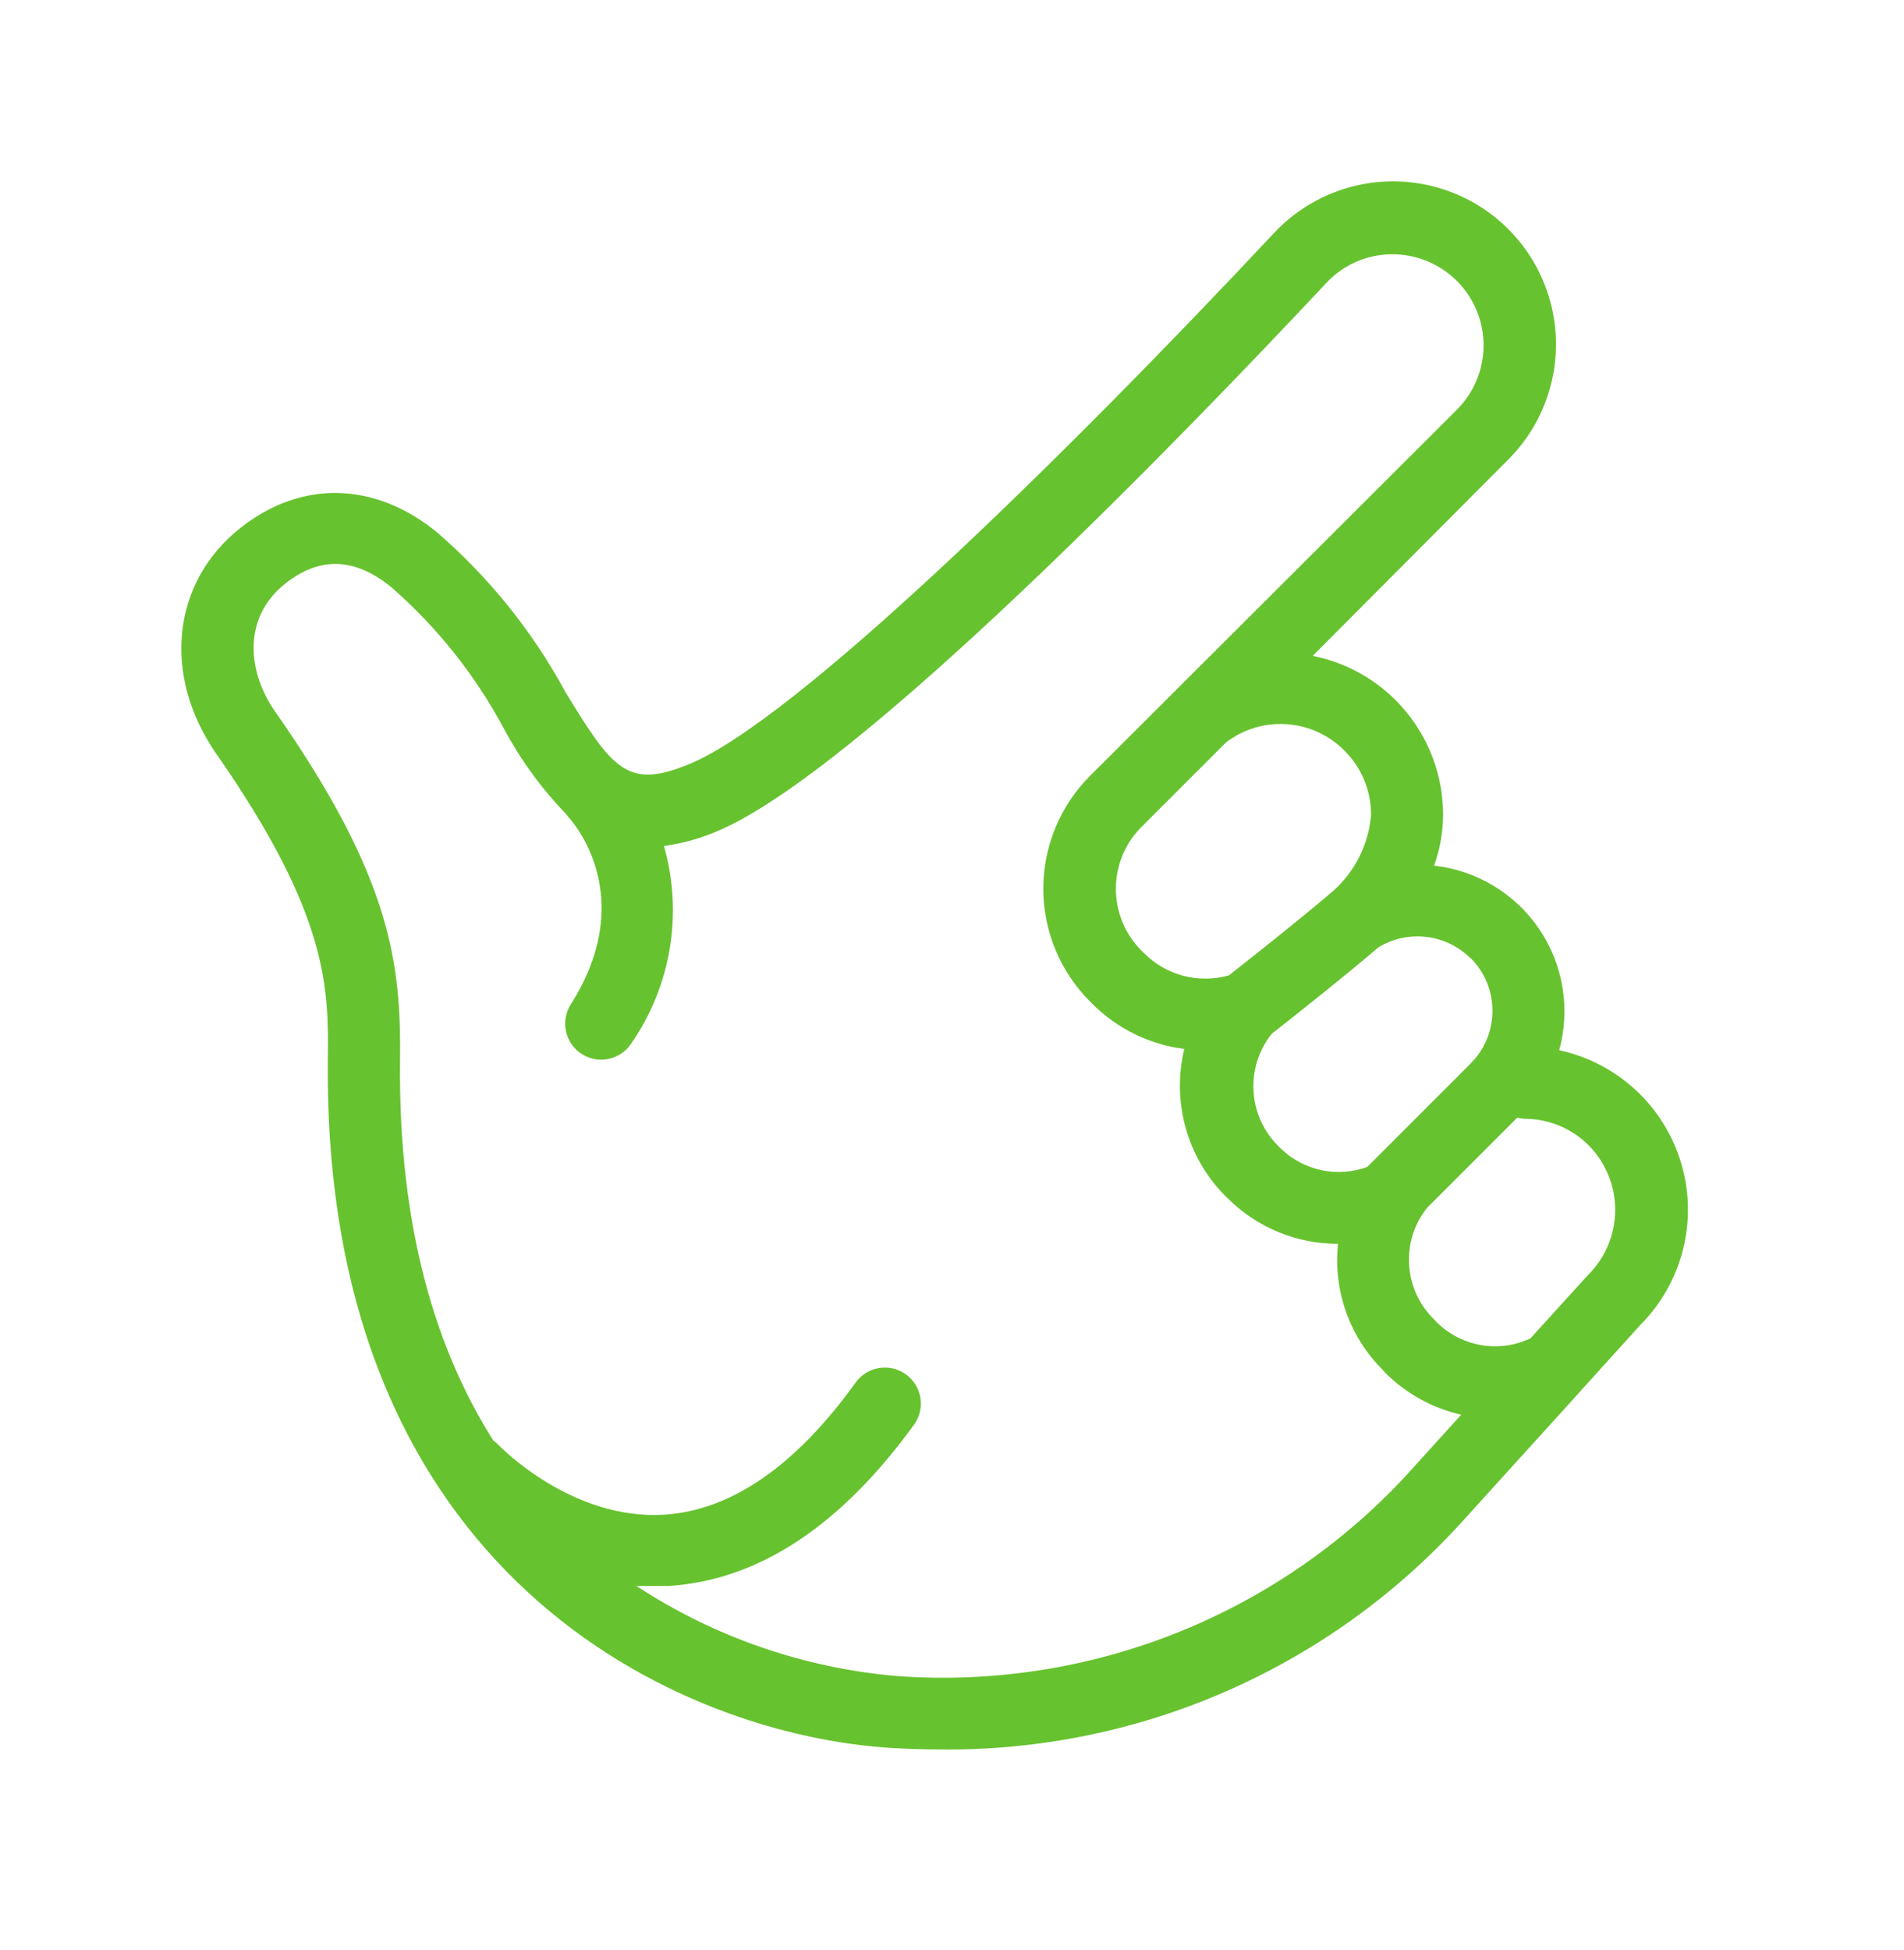 <?xml version="1.0" encoding="UTF-8"?> <svg xmlns="http://www.w3.org/2000/svg" width="42" height="43" viewBox="0 0 42 43" fill="none"><path fill-rule="evenodd" clip-rule="evenodd" d="M4.774 16.63C7.265 20.199 7.248 21.812 7.232 23.375L7.232 23.382C7.113 34.756 14.997 38.271 19.679 38.553C20.037 38.573 20.382 38.585 20.728 38.585C25.108 38.637 29.3 36.811 32.246 33.569L34.847 30.701L34.891 30.65L36.182 29.224C37.112 28.292 37.46 26.926 37.087 25.663C36.715 24.4 35.682 23.441 34.394 23.163C34.645 22.251 34.484 21.274 33.953 20.491C33.422 19.708 32.575 19.197 31.634 19.092C31.763 18.736 31.83 18.36 31.833 17.98C31.837 16.272 30.632 14.799 28.957 14.465L33.266 10.14C34.187 9.223 34.54 7.88 34.191 6.629C33.842 5.377 32.845 4.412 31.583 4.103C30.321 3.794 28.991 4.191 28.103 5.14C23.381 10.18 17.511 15.915 15.195 16.856C13.845 17.412 13.519 16.979 12.475 15.268C11.749 13.926 10.786 12.729 9.631 11.733C8.257 10.617 6.64 10.585 5.302 11.645C3.789 12.841 3.57 14.898 4.774 16.63ZM33.629 24.676C34.161 24.674 34.672 24.886 35.047 25.264C35.425 25.647 35.634 26.166 35.629 26.704C35.624 27.242 35.404 27.756 35.019 28.132L33.76 29.518C33.069 29.844 32.249 29.706 31.702 29.172L31.631 29.097C30.958 28.437 30.893 27.375 31.48 26.638L33.466 24.653L33.629 24.676ZM32.531 23.358C33.087 22.703 33.046 21.731 32.436 21.126H32.428C31.888 20.596 31.058 20.5 30.41 20.891C29.703 21.499 28.373 22.552 28.055 22.798C27.472 23.525 27.52 24.573 28.166 25.244L28.262 25.34C28.767 25.823 29.503 25.977 30.16 25.737L32.44 23.457C32.467 23.421 32.498 23.388 32.531 23.358ZM29.656 16.554C30.034 16.929 30.246 17.44 30.244 17.972C30.192 18.617 29.893 19.218 29.41 19.648C28.925 20.069 27.881 20.907 27.11 21.511C26.441 21.702 25.721 21.513 25.232 21.018L25.18 20.967C24.427 20.213 24.427 18.992 25.18 18.238L27.047 16.372C27.837 15.771 28.95 15.848 29.652 16.55L29.656 16.554ZM8.629 12.948C7.819 12.293 7.052 12.269 6.29 12.873C5.317 13.651 5.479 14.866 6.079 15.708C8.657 19.394 8.847 21.293 8.824 23.393C8.784 27.115 9.638 29.808 10.881 31.77C10.922 31.799 10.961 31.832 10.996 31.869C10.996 31.869 10.997 31.87 10.998 31.871C11.065 31.939 12.634 33.539 14.666 33.406C16.143 33.307 17.561 32.322 18.884 30.479C19.143 30.134 19.631 30.06 19.981 30.311C20.332 30.562 20.418 31.048 20.175 31.404C18.554 33.648 16.739 34.852 14.753 34.979H14.416H14.038C15.756 36.105 17.727 36.787 19.773 36.965C23.994 37.277 28.129 35.653 31.009 32.552L31.041 32.516L32.233 31.202C31.599 31.058 31.02 30.739 30.56 30.28L30.501 30.213C29.768 29.483 29.406 28.461 29.516 27.433C28.609 27.435 27.738 27.078 27.093 26.44L27.061 26.408L27.03 26.38C26.185 25.529 25.843 24.301 26.124 23.135C25.356 23.038 24.642 22.687 24.095 22.139L24.051 22.095C23.387 21.434 23.014 20.537 23.014 19.601C23.014 18.664 23.387 17.767 24.051 17.106L32.137 9.036C32.514 8.66 32.726 8.149 32.726 7.616C32.726 7.083 32.514 6.573 32.137 6.196C31.752 5.812 31.228 5.6 30.683 5.608C30.14 5.616 29.623 5.845 29.254 6.244C26.243 9.457 18.916 17.063 15.79 18.346C15.424 18.5 15.039 18.605 14.646 18.659C15.071 20.151 14.803 21.756 13.915 23.028C13.672 23.38 13.195 23.477 12.834 23.247C12.474 23.017 12.36 22.543 12.577 22.174C14.126 19.756 12.605 18.091 12.537 18.02C12.52 18 12.504 17.978 12.489 17.956C11.946 17.394 11.484 16.759 11.115 16.07C10.482 14.887 9.64 13.83 8.629 12.948Z" fill="#67C22F"></path></svg> 